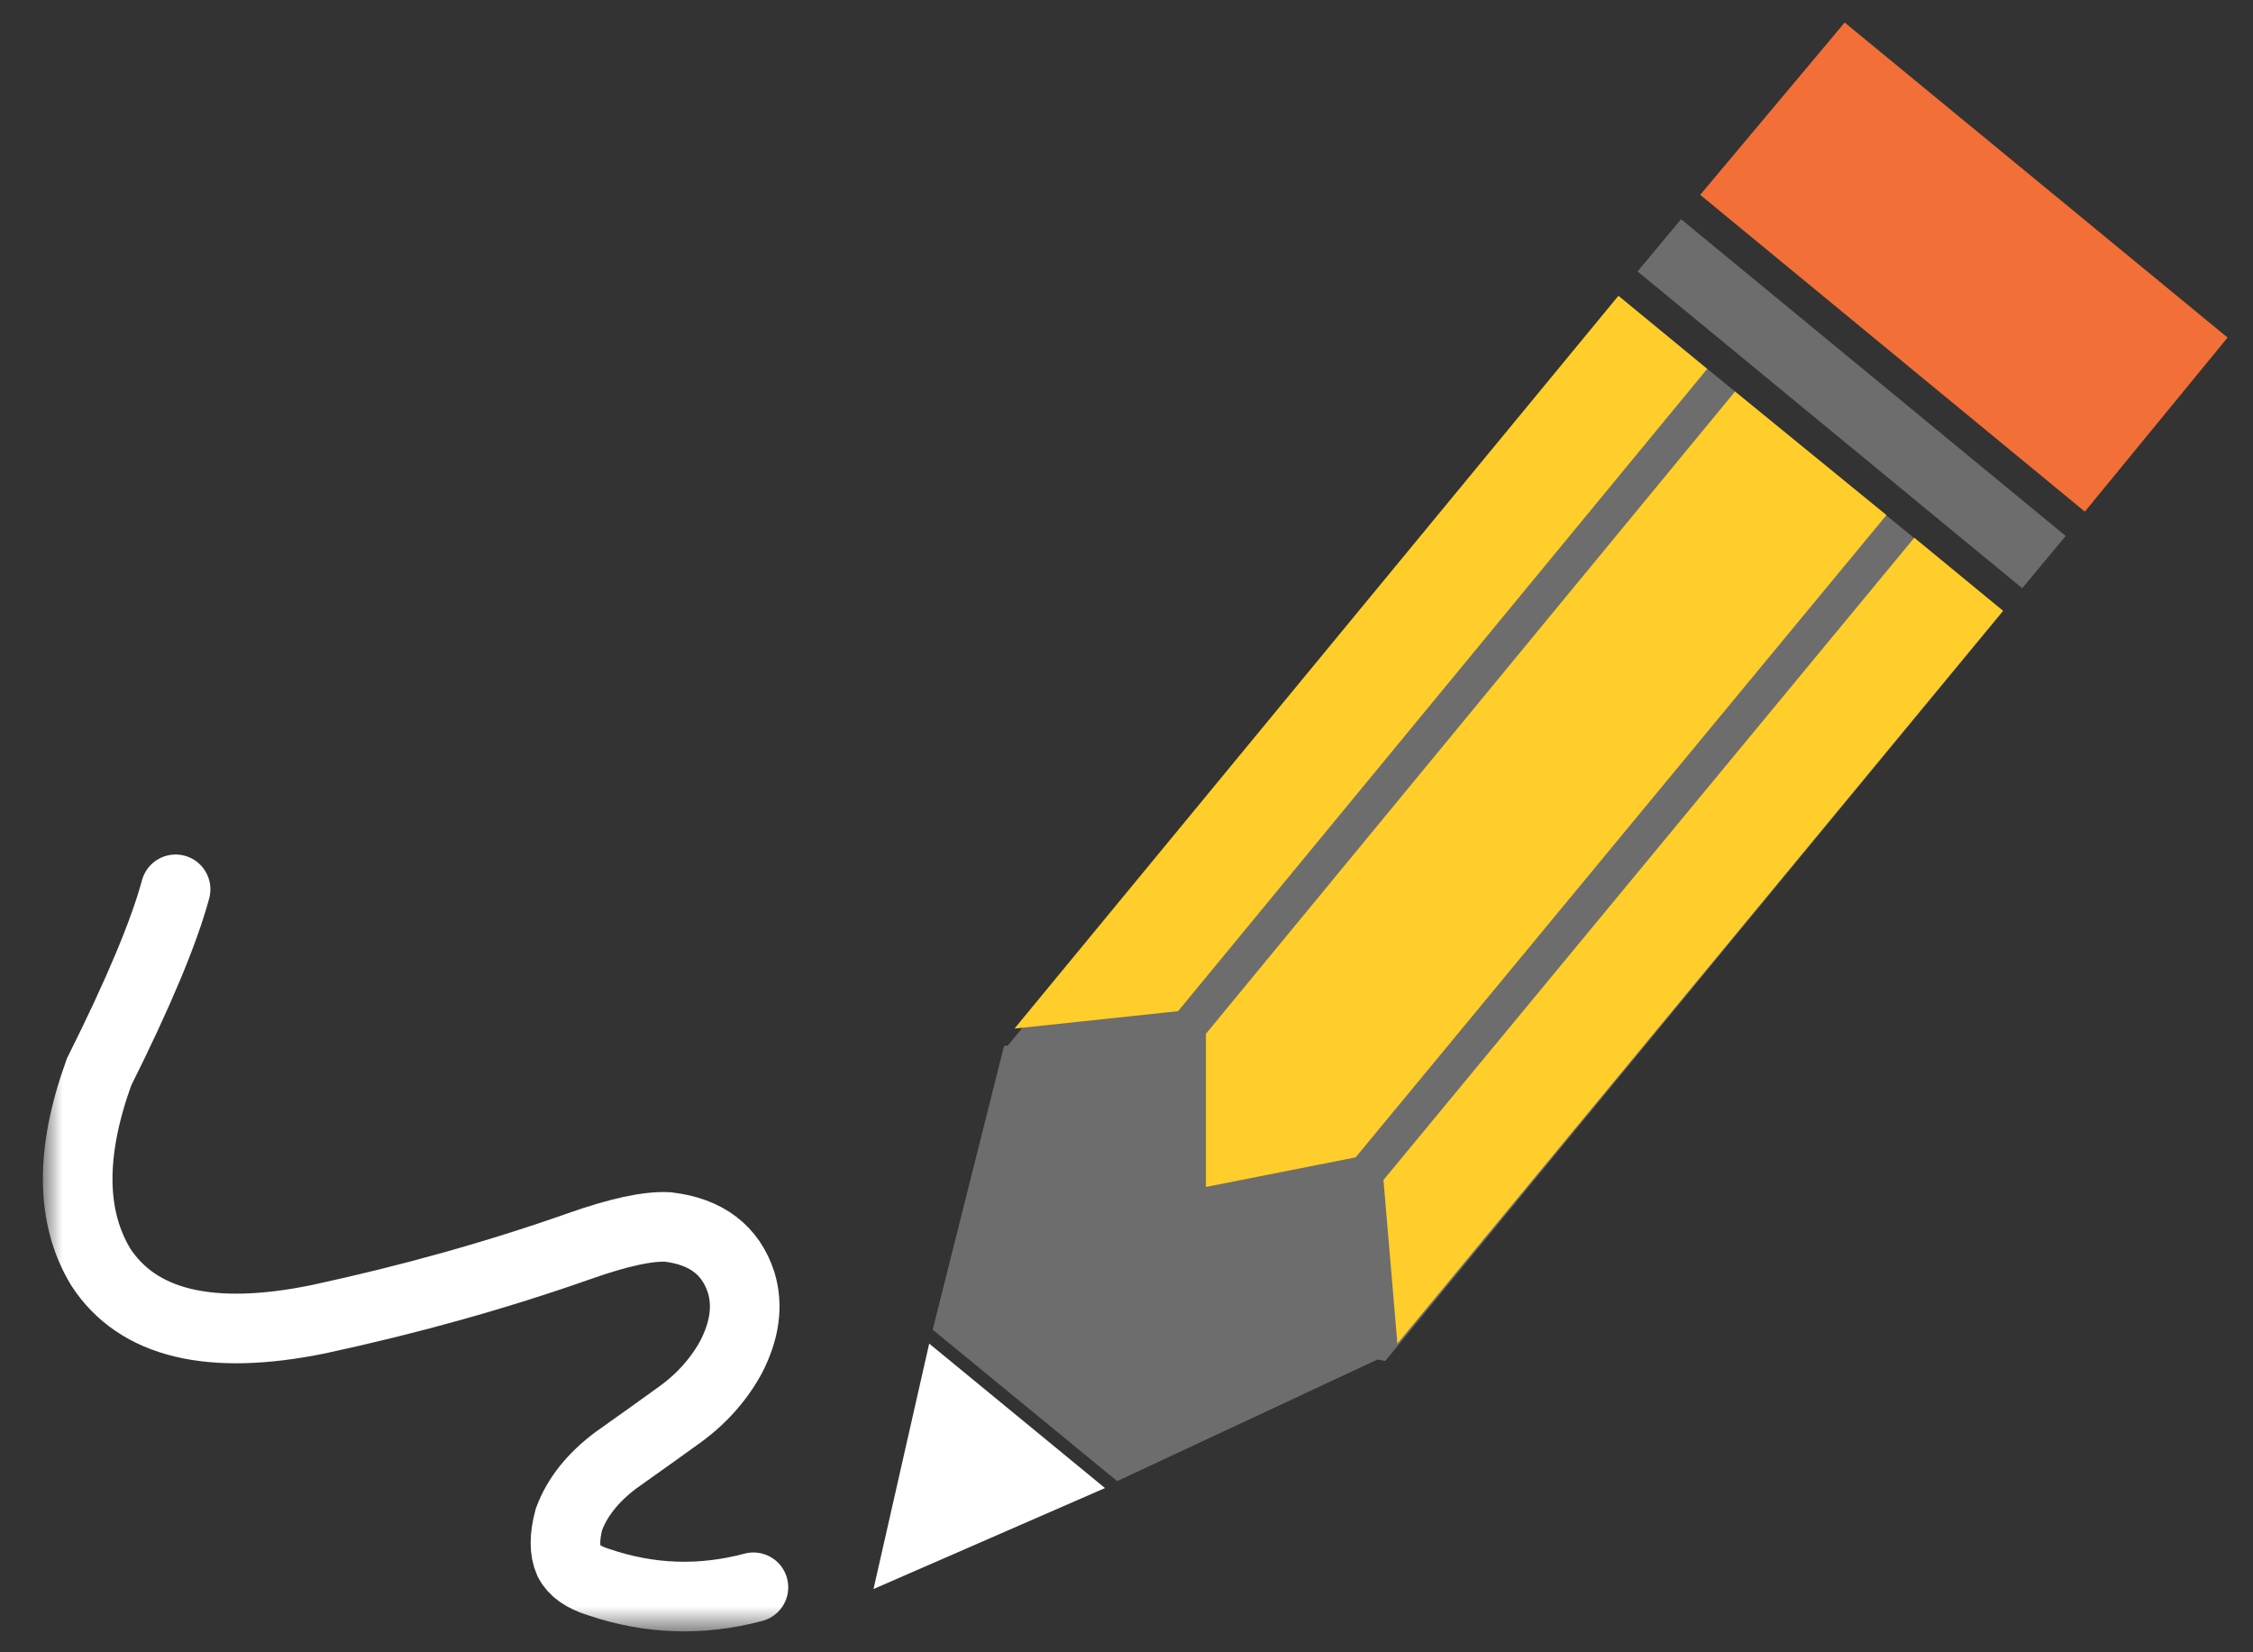 
<svg xmlns="http://www.w3.org/2000/svg" version="1.1" xmlns:xlink="http://www.w3.org/1999/xlink" preserveAspectRatio="none" x="0px" y="0px" width="60px" height="44px" viewBox="0 0 60 44">
<rect x="0" y="0" width="60" height="44" fill="#333333" stroke="none"/>
<defs>
<g id="Layer0_0_MEMBER_0_FILL">
<path fill="#6D6D6D" stroke="none" d="
M 56.25 16.9
L 45.25 7.9 27.65 29.4 31.7 37.05 38.5 38.45 56.25 16.9 Z"/>
</g>

<g id="Layer0_0_MEMBER_1_FILL">
<path fill="#6D6D6D" stroke="none" d="
M 30.8 41.9
L 38.4 38.35 38 33.4 32.6 34.35 32.5 28.9 27.55 29.4 25.5 37.55 30.8 41.9 Z"/>
</g>

<g id="Layer0_0_MEMBER_2_FILL">
<path fill="#FFCE2A" stroke="none" d="
M 47.75 9.95
L 45.2 7.85 27.85 28.9 32.55 28.4 47.75 9.95 Z"/>
</g>

<g id="Layer0_0_MEMBER_3_FILL">
<path fill="#FFCE2A" stroke="none" d="
M 52.9 14.15
L 48.55 10.6 33.35 29.05 33.35 33.45 37.65 32.6 52.9 14.15 Z"/>
</g>

<g id="Layer0_0_MEMBER_4_FILL">
<path fill="#FFCE2A" stroke="none" d="
M 56.25 16.9
L 53.7 14.8 38.45 33.25 38.85 37.95 56.25 16.9 Z"/>
</g>

<g id="Layer0_0_MEMBER_5_FILL">
<path fill="#FFFFFF" stroke="none" d="
M 25.5 38.15
L 24 44.8 30.2 42.05 25.5 38.15 Z"/>
</g>

<g id="Layer0_0_MEMBER_6_FILL">
<path fill="#FFFFFF" stroke="none" d="
M 30.45 42.1
L 25.4 37.95 23.8 45 30.45 42.1
M 24.15 44.6
L 25.55 38.4 29.95 42.05 24.15 44.6 Z"/>
</g>

<g id="Layer0_0_MEMBER_7_FILL">
<path fill="#F26F38" stroke="none" d="
M 62.7 9.05
L 51.7 0 47.55 4.95 58.6 14.05 62.7 9.05 Z"/>
</g>

<g id="Layer0_0_MEMBER_8_FILL">
<path fill="#6D6D6D" stroke="none" d="
M 58.05 14.75
L 47 5.65 45.75 7.15 56.8 16.25 58.05 14.75 Z"/>
</g>

<g id="Mask_flash0_ai_Layer_1__Clip_Group__0_2_MASK_0_FILL">
<path fill="#FFFFFF" stroke="none" d="
M 62.7 46.2
L 62.7 0 0 0 0 46.2 62.7 46.2 Z"/>
</g>

<path id="flash0_ai_Layer_1__Clip_Group__0_Layer2_0_1_STROKES" stroke="#FFFFFF" stroke-width="2" stroke-linejoin="miter" stroke-linecap="round" stroke-miterlimit="10" fill="none" d="
M 20.35 44.95
Q 18.1 45.55 15.9 44.8 15.25 44.6 15.05 44.2 14.85 43.75 15.05 43 15.4 42.05 16.4 41.3 17.6 40.45 18.15 40.05 19.15 39.35 19.7 38.35 20.3 37.2 20 36.2 19.55 34.8 17.9 34.6 17.05 34.55 15.35 35.15 11.8 36.4 7.85 37.25 3.2 38.2 1.6 35.75 0.3 33.6 1.55 30.15 3.25 26.75 3.75 24.9"/>
</defs>

<g transform="matrix( 0.927, 0, 0, 0.927, 1.2,0.6) ">
<use xlink:href="#Layer0_0_MEMBER_0_FILL"/>
</g>

<g transform="matrix( 0.927, 0, 0, 0.927, 1.2,0.6) ">
<use xlink:href="#Layer0_0_MEMBER_1_FILL"/>
</g>

<g transform="matrix( 0.927, 0, 0, 0.927, 1.2,0.6) ">
<use xlink:href="#Layer0_0_MEMBER_2_FILL"/>
</g>

<g transform="matrix( 0.927, 0, 0, 0.927, 1.2,0.6) ">
<use xlink:href="#Layer0_0_MEMBER_3_FILL"/>
</g>

<g transform="matrix( 0.927, 0, 0, 0.927, 1.2,0.6) ">
<use xlink:href="#Layer0_0_MEMBER_4_FILL"/>
</g>

<g transform="matrix( 0.927, 0, 0, 0.927, 1.2,0.6) ">
<use xlink:href="#Layer0_0_MEMBER_5_FILL"/>
</g>

<g transform="matrix( 0.927, 0, 0, 0.927, 1.2,0.6) ">
<use xlink:href="#Layer0_0_MEMBER_6_FILL"/>
</g>

<g transform="matrix( 0.927, 0, 0, 0.927, 1.2,0.6) ">
<use xlink:href="#Layer0_0_MEMBER_7_FILL"/>
</g>

<g transform="matrix( 0.927, 0, 0, 0.927, 1.2,0.6) ">
<use xlink:href="#Layer0_0_MEMBER_8_FILL"/>
</g>

<g transform="matrix( 0.927, 0, 0, 0.927, 1.2,0.6) ">
<mask id="Mask_Mask_1">
<g transform="matrix( 1, 0, 0, 1, 0,0) ">
<use xlink:href="#Mask_flash0_ai_Layer_1__Clip_Group__0_2_MASK_0_FILL"/>
</g>
</mask>

<g mask="url(#Mask_Mask_1)">
<g transform="matrix( 1, 0, 0, 1, 0,0) ">
<use xlink:href="#flash0_ai_Layer_1__Clip_Group__0_Layer2_0_1_STROKES"/>
</g>
</g>
</g>
</svg>
